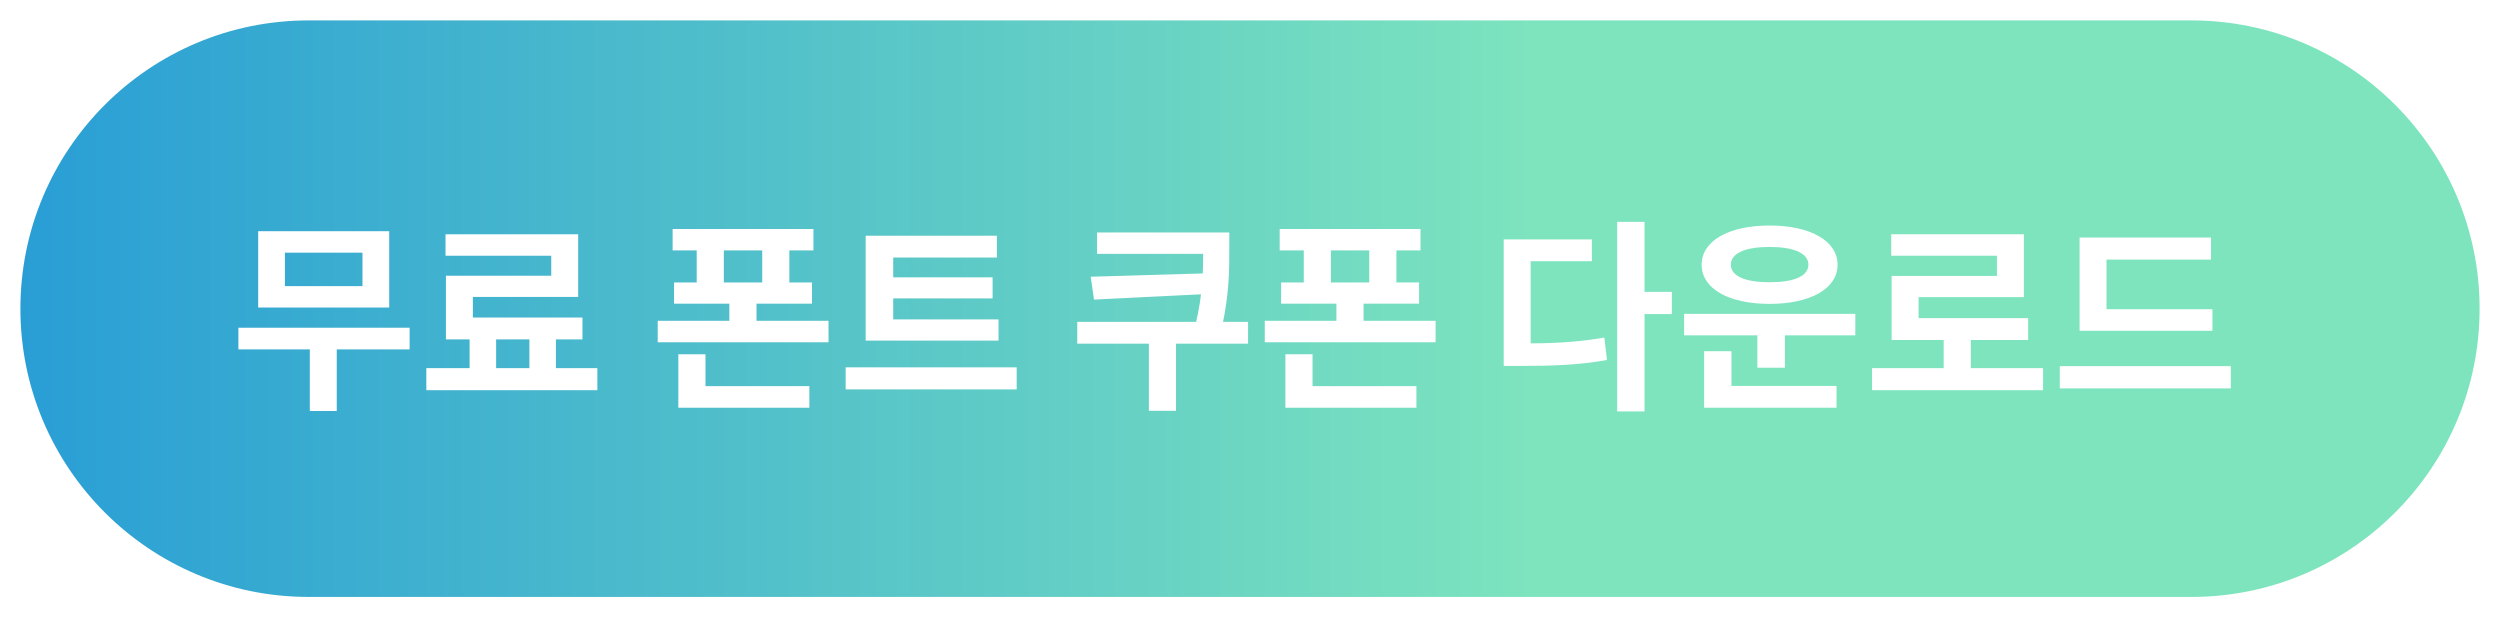 <svg width="490" height="121" viewBox="0 0 490 121" fill="none" xmlns="http://www.w3.org/2000/svg">
<g filter="url(#filter0_d_265_4)">
<path d="M60.5 113C29.296 113 4 87.704 4 56.5C4 25.296 29.296 0 60.5 0L429.5 0C460.704 0 486 25.296 486 56.5C486 87.704 460.704 113 429.5 113L60.5 113Z" fill="url(#paint0_linear_265_4)"/>
</g>
<g filter="url(#filter1_d_265_4)">
<path d="M46.725 60.24H80.285V64.48H46.725V60.24ZM60.725 62.96H66.005V76.56H60.725V62.96ZM50.605 41.32H76.285V56.28H50.605V41.32ZM71.045 45.52H55.845V52.08H71.045V45.52ZM92.042 61.12H97.242V69.84H92.042V61.12ZM103.762 61.08H108.962V69.84H103.762V61.08ZM83.562 68.16H117.082V72.48H83.562V68.16ZM87.322 41.92H113.322V54.2H92.682V60.48H87.402V50.04H108.042V46.12H87.322V41.92ZM87.402 58.24H114.162V62.52H87.402V58.24ZM131.833 40.88H159.433V45.08H131.833V40.88ZM132.113 51.36H159.153V55.52H132.113V51.36ZM136.553 42.52H141.873V53.52H136.553V42.52ZM149.393 42.52H154.713V53.52H149.393V42.52ZM128.913 58.88H162.393V63.08H128.913V58.88ZM142.953 54.16H148.273V61.36H142.953V54.16ZM132.953 71.68H158.633V75.92H132.953V71.68ZM132.953 65.44H138.273V73.2H132.953V65.44ZM169.669 58.6H195.709V62.76H169.669V58.6ZM165.749 68H199.269V72.32H165.749V68ZM169.669 42.2H195.389V46.48H175.069V59.76H169.669V42.2ZM173.429 50.36H194.549V54.48H173.429V50.36ZM237.06 49.56V53.6L214.42 54.72L213.78 50.24L237.06 49.56ZM215.02 41.56H238.22V45.76H215.02V41.56ZM211.14 59.08H244.62V63.36H211.14V59.08ZM225.18 62.48H230.5V76.52H225.18V62.48ZM235.82 41.56H240.94V44.88C240.94 48.96 240.94 53.52 239.5 60.16L234.34 59.56C235.82 53.32 235.82 48.84 235.82 44.88V41.56ZM250.817 40.88H278.417V45.08H250.817V40.88ZM251.097 51.36H278.137V55.52H251.097V51.36ZM255.537 42.52H260.857V53.52H255.537V42.52ZM268.377 42.52H273.697V53.52H268.377V42.52ZM247.897 58.88H281.377V63.08H247.897V58.88ZM261.937 54.16H267.257V61.36H261.937V54.16ZM251.937 71.68H277.617V75.92H251.937V71.68ZM251.937 65.44H257.257V73.2H251.937V65.44ZM316.968 39.48H322.328V76.64H316.968V39.48ZM321.128 53.2H327.688V57.56H321.128V53.2ZM294.728 63.32H297.848C304.088 63.32 309.008 63.12 314.448 62.16L314.968 66.56C309.368 67.56 304.288 67.72 297.848 67.72H294.728V63.32ZM294.728 42.92H312.008V47.2H300.008V65.44H294.728V42.92ZM330.084 57.52H363.644V61.72H330.084V57.52ZM344.444 60.28H349.844V68.08H344.444V60.28ZM334.004 71.64H359.964V75.92H334.004V71.64ZM334.004 64.84H339.364V72.72H334.004V64.84ZM346.844 40.2C354.804 40.2 360.164 43.2 360.164 47.88C360.164 52.6 354.804 55.56 346.844 55.56C338.844 55.56 333.524 52.6 333.524 47.88C333.524 43.2 338.844 40.2 346.844 40.2ZM346.844 44.4C342.164 44.4 339.244 45.6 339.244 47.88C339.244 50.16 342.164 51.32 346.844 51.32C351.524 51.32 354.444 50.16 354.444 47.88C354.444 45.6 351.524 44.4 346.844 44.4ZM366.921 68.16H400.441V72.48H366.921V68.16ZM380.961 61.16H386.281V69.92H380.961V61.16ZM370.681 41.92H396.681V54.24H376.041V60.48H370.761V50.08H391.401V46.12H370.681V41.92ZM370.761 58.36H397.521V62.64H370.761V58.36ZM407.598 56.6H433.638V60.84H407.598V56.6ZM403.718 67.76H437.238V72.12H403.718V67.76ZM407.598 42.56H433.358V46.88H412.878V58.36H407.598V42.56Z" fill="white"/>
</g>
<defs>
<filter id="filter0_d_265_4" x="0" y="0" width="490" height="121" filterUnits="userSpaceOnUse" color-interpolation-filters="sRGB">
<feFlood flood-opacity="0" result="BackgroundImageFix"/>
<feColorMatrix in="SourceAlpha" type="matrix" values="0 0 0 0 0 0 0 0 0 0 0 0 0 0 0 0 0 0 127 0" result="hardAlpha"/>
<feOffset dy="4"/>
<feGaussianBlur stdDeviation="2"/>
<feComposite in2="hardAlpha" operator="out"/>
<feColorMatrix type="matrix" values="0 0 0 0 0 0 0 0 0 0 0 0 0 0 0 0 0 0 0.25 0"/>
<feBlend mode="normal" in2="BackgroundImageFix" result="effect1_dropShadow_265_4"/>
<feBlend mode="normal" in="SourceGraphic" in2="effect1_dropShadow_265_4" result="shape"/>
</filter>
<filter id="filter1_d_265_4" x="42.725" y="39.48" width="398.513" height="45.159" filterUnits="userSpaceOnUse" color-interpolation-filters="sRGB">
<feFlood flood-opacity="0" result="BackgroundImageFix"/>
<feColorMatrix in="SourceAlpha" type="matrix" values="0 0 0 0 0 0 0 0 0 0 0 0 0 0 0 0 0 0 127 0" result="hardAlpha"/>
<feOffset dy="4"/>
<feGaussianBlur stdDeviation="2"/>
<feComposite in2="hardAlpha" operator="out"/>
<feColorMatrix type="matrix" values="0 0 0 0 0 0 0 0 0 0 0 0 0 0 0 0 0 0 0.25 0"/>
<feBlend mode="normal" in2="BackgroundImageFix" result="effect1_dropShadow_265_4"/>
<feBlend mode="normal" in="SourceGraphic" in2="effect1_dropShadow_265_4" result="shape"/>
</filter>
<linearGradient id="paint0_linear_265_4" x1="4" y1="56.5" x2="300.99" y2="56.5" gradientUnits="userSpaceOnUse">
<stop stop-color="#299ED5"/>
<stop offset="1" stop-color="#7DE4BE"/>
</linearGradient>
</defs>
</svg>
